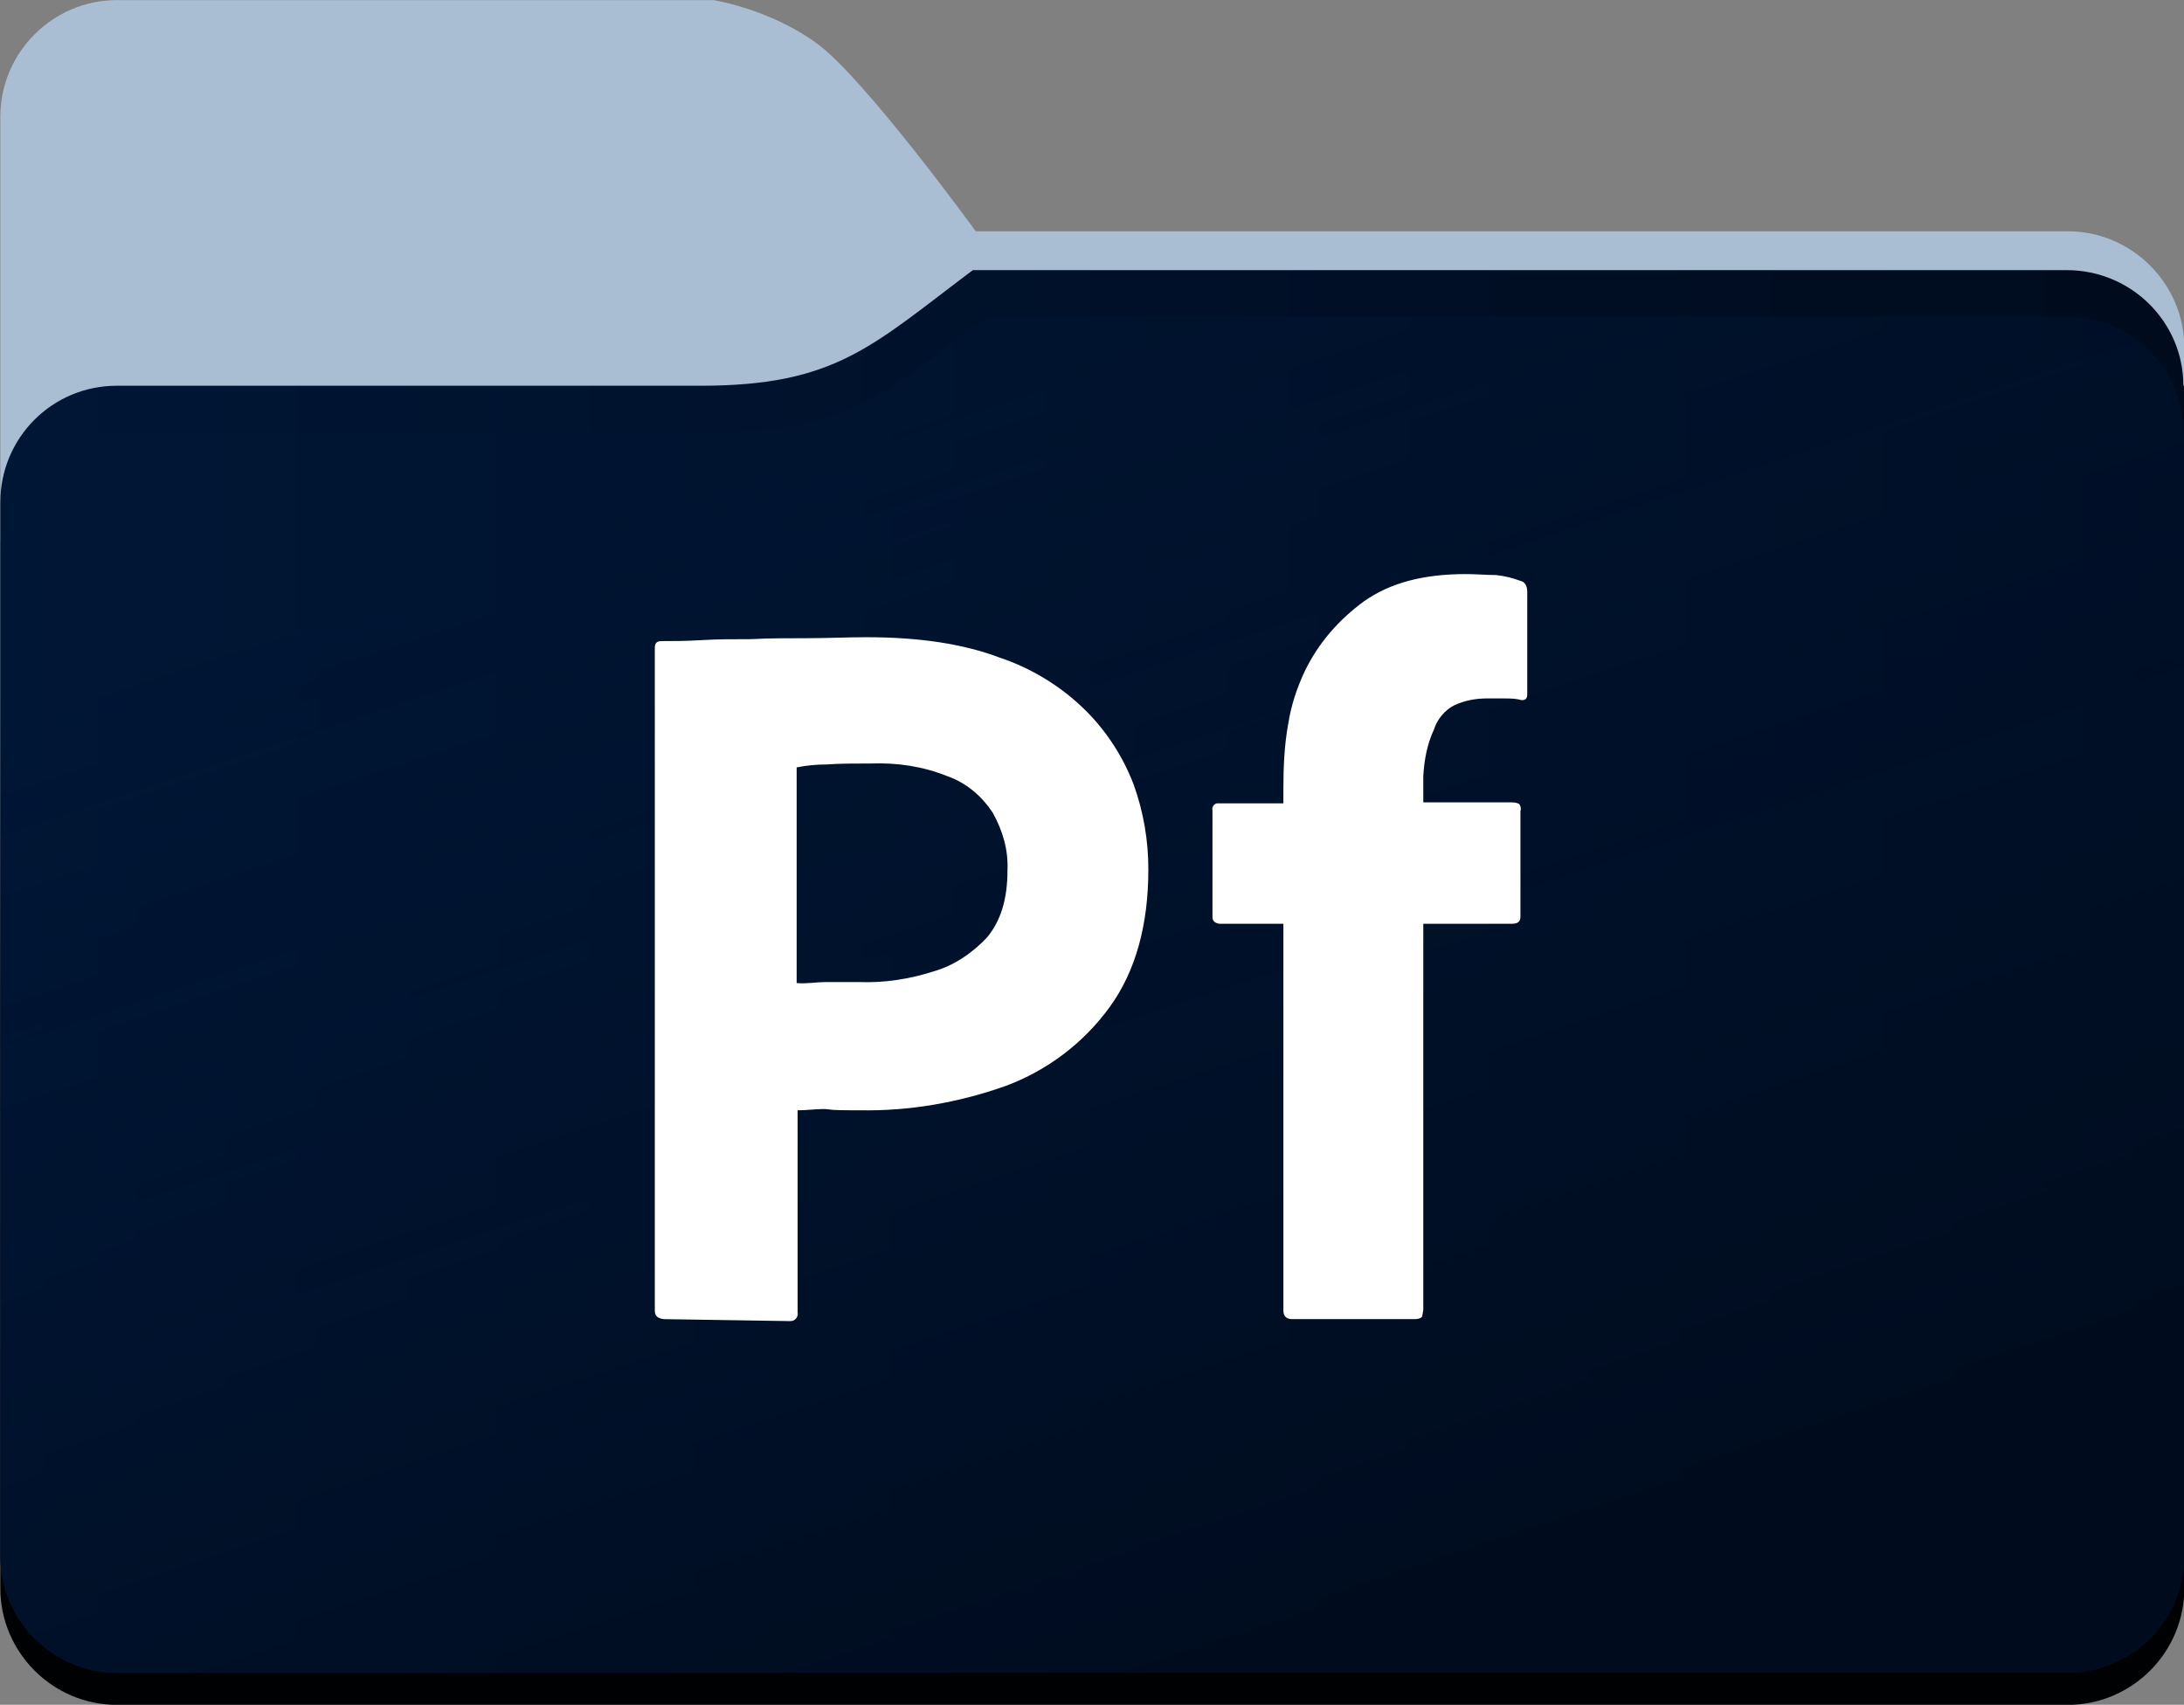 <?xml version="1.0" encoding="utf-8"?>
<!-- Generator: Adobe Illustrator 26.0.1, SVG Export Plug-In . SVG Version: 6.00 Build 0)  -->
<svg version="1.1" id="Layer_1" xmlns="http://www.w3.org/2000/svg" xmlns:xlink="http://www.w3.org/1999/xlink" x="0px" y="0px"
	 viewBox="0 0 224.8 175.5" style="enable-background:new 0 0 224.8 175.5;" xml:space="preserve">
<rect x="0" y="0" width="224.8" height="175.5" fill="#808080" stroke="none"/>
<style type="text/css">
	.st0{fill:url(#rect10_00000078025256023780675390000012998005547437445013_);}
	.st1{opacity:0.31;enable-background:new    ;}
	.st2{fill:url(#rect851_00000149381233750743653000000017740730103002573497_);}
	.st3{fill:url(#rect851-3_00000139986841698060477250000002637666977597086366_);}
	.st4{fill:#FFFFFF;}
</style>
<g id="svg8" xmlns:cc="http://creativecommons.org/ns#" xmlns:dc="http://purl.org/dc/elements/1.1/" xmlns:inkscape="http://www.inkscape.org/namespaces/inkscape" xmlns:rdf="http://www.w3.org/1999/02/22-rdf-syntax-ns#" xmlns:sodipodi="http://sodipodi.sourceforge.net/DTD/sodipodi-0.dtd" xmlns:svg="http://www.w3.org/2000/svg">
	<defs>
		
			<inkscape:path-effect  effect="bounding_box" id="path-effect1893" is_visible="true" linkedpath="" lpeversion="1" visualbounds="true">
			</inkscape:path-effect>
		
			<inkscape:path-effect  apply_no_radius="true" apply_with_radius="true" chamfer_steps="1" effect="fillet_chamfer" flexible="false" hide_knots="false" id="path-effect1331" is_visible="true" lpeversion="1" method="arc" mode="F" only_selected="false" radius="8" satellites_param="F,0,0,1,0,2.117,0,1 @ F,0,0,1,0,2.117,0,1 @ F,0,0,1,0,2.117,0,1 @ F,0,0,1,0,2.117,0,1" unit="px" use_knot_distance="true">
			</inkscape:path-effect>
		
			<inkscape:path-effect  apply_no_radius="true" apply_with_radius="true" chamfer_steps="1" effect="fillet_chamfer" flexible="false" hide_knots="false" id="path-effect24" is_visible="true" lpeversion="1" method="auto" mode="F" only_selected="false" radius="16" satellites_param="F,0,0,1,0,4.233,0,1 @ F,0,0,1,0,0,0,1 @ F,0,0,1,0,4.233,0,1 @ F,0,0,1,0,4.233,0,1" unit="px" use_knot_distance="true">
			</inkscape:path-effect>
		
			<inkscape:path-effect  apply_no_radius="true" apply_with_radius="true" chamfer_steps="1" effect="fillet_chamfer" flexible="false" hide_knots="false" id="path-effect22" is_visible="true" lpeversion="1" method="auto" mode="F" only_selected="false" radius="16" satellites_param="F,0,0,1,0,0,0,1 @ F,0,0,1,0,4.233,0,1 @ F,0,0,1,0,0,0,1 @ F,0,0,1,0,0,0,1" unit="px" use_knot_distance="true">
			</inkscape:path-effect>
		
			<inkscape:path-effect  apply_no_radius="true" apply_with_radius="true" chamfer_steps="1" effect="fillet_chamfer" flexible="false" hide_knots="false" id="path-effect21" is_visible="true" lpeversion="1" method="auto" mode="F" only_selected="false" radius="16" satellites_param="F,0,0,1,0,0,0,1 @ F,0,0,1,0,4.233,0,1 @ F,0,0,1,0,4.233,0,1 @ F,0,0,1,0,4.233,0,1" unit="px" use_knot_distance="true">
			</inkscape:path-effect>
		
			<inkscape:path-effect  apply_no_radius="true" apply_with_radius="true" chamfer_steps="1" effect="fillet_chamfer" flexible="false" hide_knots="false" id="path-effect19" is_visible="true" lpeversion="1" method="auto" mode="F" only_selected="false" radius="16" satellites_param="F,0,0,1,0,4.233,0,1 @ F,0,0,1,0,0,0,1 @ F,0,0,1,0,0,0,1 @ F,0,0,1,0,0,0,1" unit="px" use_knot_distance="true">
			</inkscape:path-effect>
	</defs>
	
		<sodipodi:namedview  bordercolor="#666666" borderopacity="1.0" id="base" inkscape:current-layer="layer1" inkscape:cx="130.00668" inkscape:cy="101.16213" inkscape:document-rotation="0" inkscape:document-units="mm" inkscape:pageopacity="0.0" inkscape:pageshadow="2" inkscape:window-height="1024" inkscape:window-maximized="0" inkscape:window-width="1212" inkscape:window-x="1675" inkscape:window-y="0" inkscape:zoom="2" pagecolor="#ffffff" showgrid="false">
		</sodipodi:namedview>
	<g id="layer1" transform="translate(-41.065,-208.49)" inkscape:groupmode="layer" inkscape:label="Ebene 1">
		
			<linearGradient id="rect10_00000067931256730621613410000017533190611193116595_" gradientUnits="userSpaceOnUse" x1="276.694" y1="-256.01" x2="276.694" y2="-431.51" gradientTransform="matrix(1 0 0 -1 -123.194 -47.51)">
			<stop  offset="0.4" style="stop-color:#A9BDD3"/>
			<stop  offset="0.6" style="stop-color:#000102"/>
		</linearGradient>
		
			<path id="rect10" sodipodi:nodetypes="scccscccccccs" style="fill:url(#rect10_00000067931256730621613410000017533190611193116595_);" d="
			M53.1,208.5c-6.6,0-12,5.4-12,12v11.8V372c0,6.6,5.4,12,12,12h200.8c6.6,0,12-5.4,12-12V244.3c0-6.6-5.4-12-12-12H141.5
			c0,0-11.4-15.7-16.3-19.3c-4.9-3.6-10.7-4.5-10.7-4.5H53.1z"/>
		<g id="rect873" inkscape:path-effect="#path-effect1331" sodipodi:type="rect" class="st1">
			<path d="M54.3,248.6h79.3c4.8,0,8.6,5.2,8.6,11.6l0,0v6.5c0,6.4-3.9,11.6-8.6,11.6H54.3c-4.8,0-8.6-5.2-8.6-11.6v-6.5
				C45.6,253.8,49.5,248.6,54.3,248.6L54.3,248.6L54.3,248.6z"/>
		</g>
		
			<linearGradient id="rect851_00000134932935287757297710000011394125235218354322_" gradientUnits="userSpaceOnUse" x1="-527.316" y1="550.34" x2="-448.011" y2="550.34" gradientTransform="matrix(2.835 0 0 2.832 1535.831 -1249.844)">
			<stop  offset="0" style="stop-color:#001635"/>
			<stop  offset="1" style="stop-color:#000B1D"/>
		</linearGradient>
		<path id="rect851" style="fill:url(#rect851_00000134932935287757297710000011394125235218354322_);" d="M141.2,236.3v11.9h-28
			C127.1,248.2,130.8,244.1,141.2,236.3z M141.2,236.3h112.6c6.6,0,12,5.3,12,11.9H141.2V236.3z M53.1,248.2h212.8v120.5
			c0,6.6-5.4,12-12,12l0,0H53.1c-6.6,0-12-5.4-12-12l0,0V260.2C41.1,253.6,46.4,248.2,53.1,248.2L53.1,248.2L53.1,248.2z"/>
		
			<linearGradient id="rect851-3_00000078016628718310842290000008812990647202271134_" gradientUnits="userSpaceOnUse" x1="-494.562" y1="529.844" x2="-479.253" y2="576.141" gradientTransform="matrix(2.835 0 0 2.835 1535.681 -1250.478)">
			<stop  offset="0" style="stop-color:#001635;stop-opacity:0.4"/>
			<stop  offset="1" style="stop-color:#000B1D"/>
		</linearGradient>
		
			<path id="rect851-3" sodipodi:nodetypes="cccccccccccsccssc" style="fill:url(#rect851-3_00000078016628718310842290000008812990647202271134_);" d="
			M142.6,241.1V253h-28C128.5,252.9,132.2,248.9,142.6,241.1z M142.6,241.1h111.2c6.6,0,12,5.3,12,11.9H142.6V241.1z M53.1,253
			h212.8v115.7c0,6.6-5.4,12-12,12H53.1c-6.6,0-12-5.4-12-12V265C41.1,258.3,46.4,253,53.1,253z"/>
	</g>
</g>
<g id="Outlined_Mnemonics_Logos_17_">
	<g id="Pf">
		<path class="st4" d="M67.4,134.9V66.7c0-0.5,0.2-0.7,0.7-0.7c1.1,0,2.5,0,4.1-0.1c1.6-0.1,3.3-0.1,5.1-0.1
			c1.8-0.1,3.7-0.1,5.8-0.1s4.1-0.1,6.1-0.1c5.5,0,10,0.7,13.7,2.1c3.3,1.1,6.4,3,8.9,5.5c2.1,2.1,3.8,4.7,4.9,7.6
			c1,2.8,1.5,5.7,1.5,8.7c0,5.7-1.3,10.5-4,14.2c-2.7,3.7-6.4,6.5-10.7,8.1c-4.8,1.7-9.9,2.6-15,2.5c-1.6,0-2.7,0-3.3-0.1
			c-0.7-0.1-1.9,0.1-3.1,0.1v20.8c0.1,0.5-0.3,0.9-0.7,0.9c-0.1,0-0.1,0-0.3,0l-12.8-0.2C67.7,135.7,67.4,135.5,67.4,134.9z M82,79
			v22.2c0.9,0.1,2.1-0.1,2.9-0.1h3.5c2.6,0.1,5.2-0.3,7.7-1.1c2.1-0.6,4-1.9,5.5-3.5c1.4-1.7,2.1-3.9,2.1-6.9
			c0.1-2.1-0.5-4.1-1.5-5.9c-1.1-1.7-2.7-3.1-4.7-3.8c-2.5-1-5.1-1.4-7.9-1.3c-1.7,0-3.3,0-4.5,0.1C84,78.7,83,78.8,82,79z"/>
		<path class="st4" d="M132.1,95.1h-6.6c-0.5-0.1-0.7-0.3-0.7-0.7v-11c-0.1-0.3,0.2-0.7,0.5-0.7c0.1,0,0.1,0,0.2,0h6.6v-1.5
			c0-2.3,0.1-4.5,0.5-6.7c0.3-1.9,0.9-3.7,1.7-5.4c1.4-2.9,3.5-5.3,6.1-7.2c2.7-1.9,6.1-2.8,10.5-2.8c1.1,0,2.1,0.1,3.1,0.1
			c0.9,0.1,1.7,0.3,2.5,0.6c0.5,0.1,0.7,0.6,0.7,1.1v10.6c0,0.5-0.3,0.7-0.9,0.5c-0.5-0.1-1.1-0.1-1.6-0.1h-1.6
			c-1.2,0-2.3,0.2-3.4,0.7c-1,0.5-1.8,1.5-2.1,2.5c-0.7,1.5-1,3.1-1.1,4.8v2.7h9.1c0.4,0,0.7,0.1,0.8,0.2c0.1,0.2,0.2,0.4,0.1,0.7
			v10.9c0,0.5-0.3,0.7-0.9,0.7h-9.1v39.7c0,0.2-0.1,0.5-0.1,0.7c-0.1,0.2-0.4,0.3-0.8,0.3H133c-0.6,0-0.9-0.3-0.9-0.9L132.1,95.1
			L132.1,95.1z"/>
	</g>
</g>
</svg>
